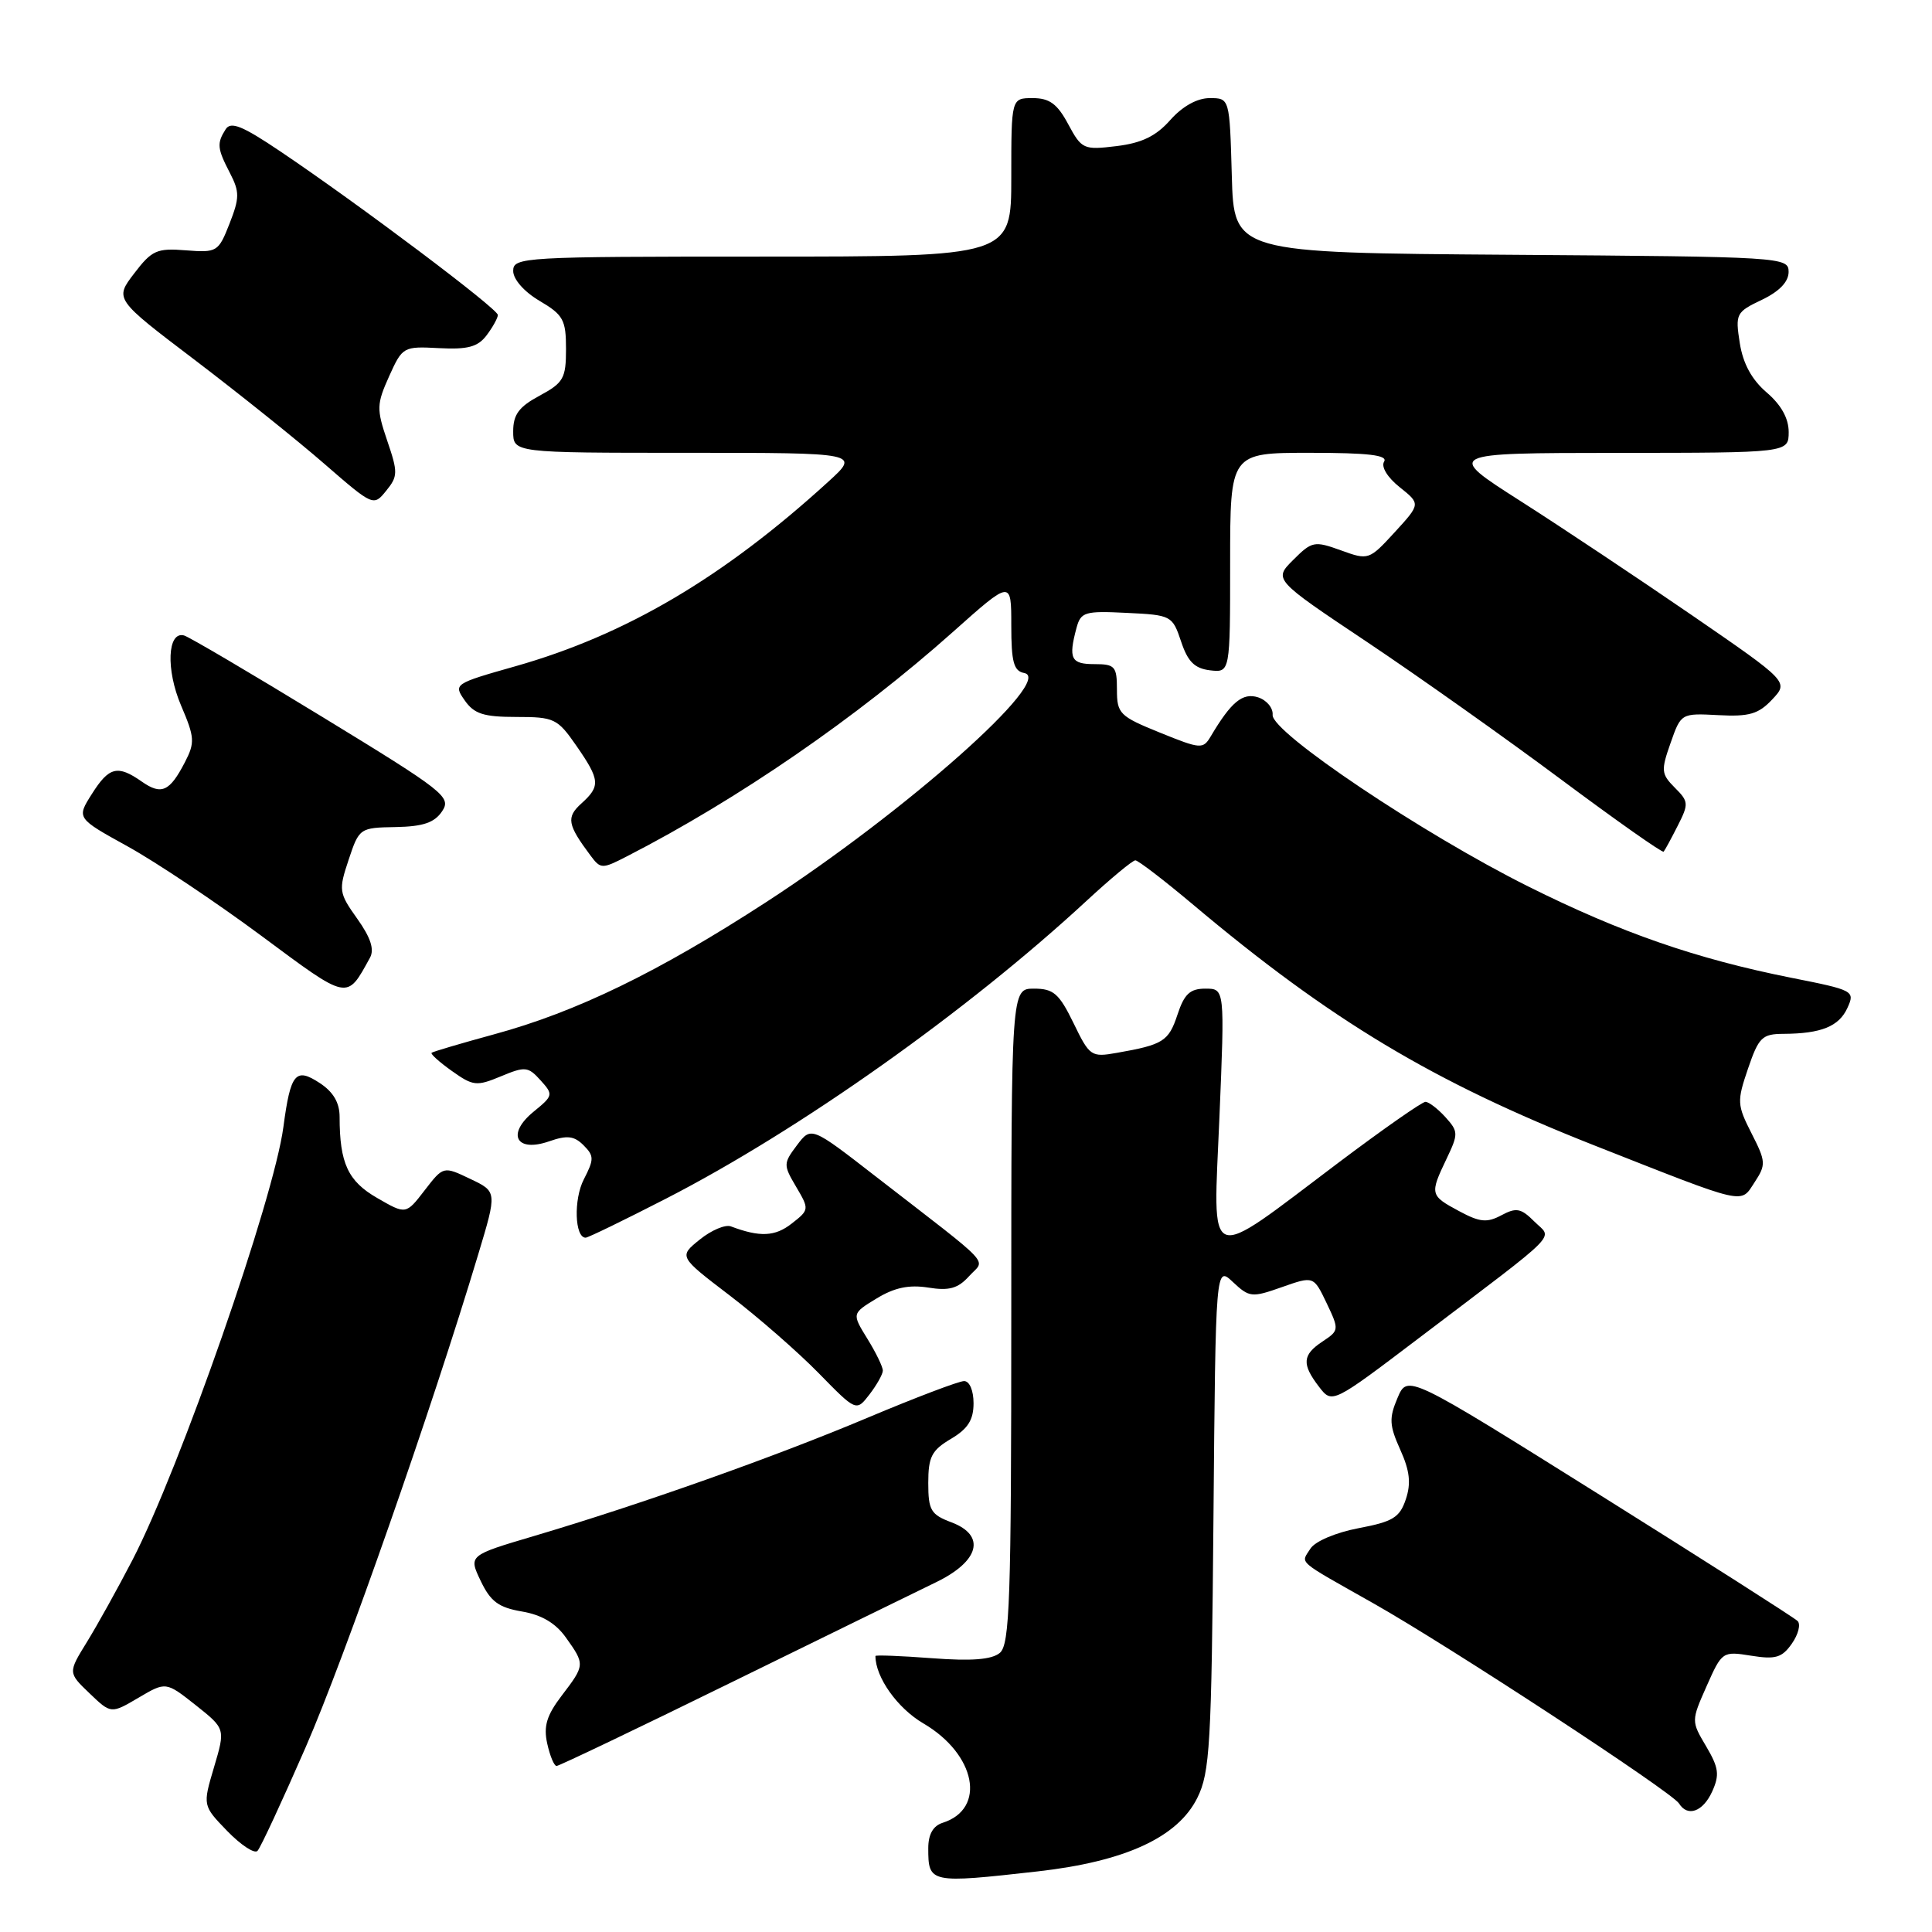 <?xml version="1.0" encoding="UTF-8" standalone="no"?>
<!DOCTYPE svg PUBLIC "-//W3C//DTD SVG 1.1//EN" "http://www.w3.org/Graphics/SVG/1.1/DTD/svg11.dtd" >
<svg xmlns="http://www.w3.org/2000/svg" xmlns:xlink="http://www.w3.org/1999/xlink" version="1.1" viewBox="0 0 256 256">
 <g >
 <path fill="currentColor"
d=" M 137.50 247.97 C 149.10 246.66 156.05 243.46 158.65 238.23 C 160.32 234.86 160.53 231.26 160.79 201.11 C 161.08 167.72 161.08 167.72 163.37 169.88 C 165.55 171.92 165.87 171.96 169.86 170.55 C 174.06 169.07 174.06 169.07 175.78 172.66 C 177.46 176.19 177.45 176.29 175.25 177.75 C 172.56 179.53 172.47 180.75 174.78 183.76 C 176.52 186.02 176.52 186.02 188.07 177.26 C 207.25 162.71 205.71 164.26 203.31 161.86 C 201.54 160.09 200.92 159.97 198.94 161.03 C 197.03 162.05 196.08 161.96 193.32 160.47 C 189.48 158.41 189.44 158.23 191.67 153.56 C 193.26 150.23 193.25 149.94 191.52 148.02 C 190.51 146.91 189.32 146.00 188.88 146.00 C 188.43 146.00 183.24 149.63 177.34 154.07 C 159.48 167.52 160.75 168.01 161.58 148.06 C 162.29 131.00 162.29 131.00 159.72 131.00 C 157.68 131.00 156.92 131.71 156.02 134.45 C 154.85 137.98 154.14 138.43 147.98 139.51 C 144.59 140.11 144.38 139.97 142.25 135.57 C 140.34 131.65 139.60 131.00 137.01 131.00 C 134.00 131.00 134.00 131.00 134.00 174.38 C 134.00 212.02 133.80 217.92 132.48 219.02 C 131.40 219.91 128.76 220.12 123.48 219.72 C 119.36 219.41 116.00 219.28 116.00 219.43 C 116.00 222.24 118.91 226.35 122.35 228.36 C 129.32 232.44 130.73 239.68 124.91 241.53 C 123.64 241.93 123.00 243.06 123.00 244.90 C 123.00 249.54 123.19 249.58 137.50 247.97 Z  M 40.51 231.50 C 45.69 219.63 57.18 186.80 63.37 166.20 C 65.87 157.90 65.87 157.90 62.31 156.21 C 58.75 154.51 58.75 154.51 56.27 157.72 C 53.79 160.94 53.79 160.94 49.98 158.74 C 46.11 156.52 45.00 154.13 45.00 147.99 C 45.00 146.11 44.16 144.68 42.37 143.51 C 39.16 141.40 38.50 142.20 37.55 149.34 C 36.28 158.89 23.85 194.54 17.55 206.71 C 15.61 210.45 12.90 215.33 11.52 217.57 C 9.01 221.64 9.01 221.64 11.86 224.37 C 14.71 227.10 14.71 227.10 18.35 224.96 C 21.98 222.82 21.98 222.82 25.93 225.94 C 29.87 229.07 29.87 229.07 28.36 234.16 C 26.85 239.25 26.85 239.25 30.12 242.63 C 31.92 244.48 33.72 245.67 34.12 245.25 C 34.52 244.84 37.39 238.65 40.51 231.50 Z  M 226.87 237.39 C 227.87 235.18 227.75 234.24 226.08 231.41 C 224.09 228.05 224.09 228.04 226.14 223.41 C 228.17 218.84 228.24 218.78 232.04 219.39 C 235.27 219.91 236.13 219.65 237.43 217.79 C 238.28 216.58 238.63 215.23 238.19 214.79 C 237.76 214.36 225.95 206.83 211.95 198.06 C 186.50 182.12 186.50 182.12 185.18 185.23 C 184.04 187.92 184.09 188.86 185.54 192.09 C 186.80 194.88 186.99 196.54 186.28 198.66 C 185.47 201.08 184.57 201.63 180.03 202.49 C 176.99 203.07 174.26 204.23 173.64 205.20 C 172.36 207.24 171.60 206.58 182.00 212.46 C 191.95 218.08 221.55 237.46 222.48 238.97 C 223.61 240.80 225.65 240.07 226.87 237.39 Z  M 96.92 222.92 C 109.34 216.83 121.53 210.87 124.00 209.67 C 129.78 206.88 130.68 203.46 126.08 201.72 C 123.34 200.69 123.00 200.12 123.00 196.50 C 123.00 193.04 123.45 192.17 126.00 190.66 C 128.25 189.33 129.00 188.15 129.00 185.94 C 129.00 184.25 128.47 183.00 127.75 183.00 C 127.06 183.00 121.32 185.18 115.00 187.84 C 102.67 193.04 84.89 199.34 70.79 203.52 C 62.08 206.10 62.08 206.10 63.70 209.49 C 65.00 212.21 66.06 213.00 69.15 213.53 C 71.76 213.97 73.63 215.07 74.99 216.99 C 77.53 220.55 77.52 220.63 74.43 224.68 C 72.44 227.29 72.00 228.73 72.51 231.03 C 72.87 232.66 73.42 234.00 73.75 234.00 C 74.07 234.00 84.50 229.02 96.92 222.92 Z  M 116.98 181.62 C 116.99 181.13 116.07 179.23 114.93 177.39 C 112.87 174.05 112.87 174.05 116.16 172.05 C 118.52 170.61 120.45 170.21 122.99 170.61 C 125.77 171.06 126.93 170.73 128.41 169.10 C 130.56 166.72 132.01 168.26 116.03 155.88 C 107.49 149.25 107.49 149.25 105.60 151.75 C 103.79 154.16 103.78 154.36 105.50 157.27 C 107.25 160.24 107.24 160.31 104.89 162.14 C 102.69 163.86 100.68 163.95 96.84 162.50 C 96.10 162.23 94.25 163.01 92.72 164.25 C 89.93 166.50 89.93 166.50 96.72 171.68 C 100.45 174.53 105.74 179.15 108.48 181.95 C 113.46 187.04 113.46 187.04 115.21 184.77 C 116.17 183.52 116.97 182.10 116.98 181.62 Z  M 88.26 158.82 C 105.94 149.74 128.18 133.98 143.99 119.35 C 147.17 116.41 150.07 114.00 150.44 114.00 C 150.81 114.00 154.22 116.62 158.02 119.81 C 176.30 135.20 189.89 143.35 211.30 151.79 C 231.68 159.82 230.58 159.57 232.51 156.63 C 234.02 154.33 233.99 153.90 232.09 150.18 C 230.17 146.40 230.14 145.94 231.62 141.60 C 233.04 137.44 233.49 137.00 236.34 136.99 C 241.33 136.96 243.68 136.01 244.80 133.54 C 245.82 131.30 245.63 131.20 237.35 129.56 C 224.76 127.05 214.80 123.60 202.50 117.46 C 188.51 110.48 168.45 97.02 168.63 94.73 C 168.71 93.81 167.84 92.77 166.70 92.40 C 164.65 91.75 163.14 93.00 160.43 97.57 C 159.41 99.29 159.10 99.27 153.68 97.07 C 148.35 94.91 148.00 94.56 148.00 91.38 C 148.00 88.29 147.74 88.00 145.00 88.00 C 141.91 88.00 141.55 87.28 142.64 83.21 C 143.21 81.09 143.73 80.93 149.29 81.21 C 155.21 81.49 155.35 81.57 156.50 85.00 C 157.39 87.68 158.29 88.57 160.33 88.82 C 163.00 89.13 163.00 89.13 163.00 74.57 C 163.00 60.00 163.00 60.00 173.56 60.00 C 181.34 60.00 183.93 60.31 183.40 61.17 C 182.98 61.85 183.84 63.26 185.46 64.55 C 188.24 66.77 188.24 66.77 184.81 70.52 C 181.41 74.22 181.33 74.25 177.67 72.92 C 174.15 71.65 173.83 71.72 171.36 74.19 C 168.75 76.79 168.75 76.79 181.13 85.06 C 187.93 89.61 199.49 97.80 206.82 103.26 C 214.15 108.72 220.28 113.04 220.44 112.85 C 220.61 112.66 221.45 111.11 222.31 109.41 C 223.78 106.52 223.76 106.20 221.92 104.37 C 220.12 102.56 220.07 102.10 221.36 98.45 C 222.74 94.51 222.76 94.50 227.69 94.76 C 231.77 94.98 233.01 94.62 234.82 92.69 C 237.02 90.35 237.02 90.35 224.26 81.57 C 217.24 76.75 207.00 69.92 201.50 66.41 C 191.50 60.03 191.50 60.03 214.25 60.01 C 237.00 60.00 237.00 60.00 237.01 57.25 C 237.01 55.44 236.02 53.65 234.09 52.00 C 232.12 50.31 230.96 48.19 230.53 45.46 C 229.92 41.58 230.04 41.35 233.45 39.73 C 235.77 38.62 237.00 37.34 237.00 36.03 C 237.00 34.06 236.27 34.02 200.25 33.76 C 163.50 33.50 163.50 33.50 163.22 23.25 C 162.93 13.00 162.93 13.00 160.29 13.00 C 158.63 13.00 156.69 14.08 155.07 15.90 C 153.18 18.04 151.30 18.95 147.95 19.36 C 143.58 19.89 143.33 19.78 141.54 16.45 C 140.10 13.76 139.06 13.00 136.84 13.00 C 134.00 13.00 134.00 13.00 134.00 23.50 C 134.00 34.00 134.00 34.00 101.00 34.00 C 69.24 34.00 68.00 34.07 68.00 35.90 C 68.00 37.01 69.45 38.66 71.50 39.87 C 74.64 41.72 75.00 42.38 75.00 46.24 C 75.00 50.13 74.67 50.72 71.50 52.43 C 68.76 53.90 68.00 54.93 68.00 57.16 C 68.00 60.00 68.00 60.00 90.98 60.00 C 113.96 60.00 113.96 60.00 109.73 63.85 C 95.83 76.53 82.91 84.14 68.27 88.29 C 60.15 90.59 60.07 90.65 61.58 92.81 C 62.83 94.60 64.09 95.00 68.42 95.00 C 73.44 95.00 73.87 95.21 76.36 98.80 C 79.52 103.36 79.59 104.16 77.03 106.47 C 75.01 108.30 75.18 109.26 78.25 113.37 C 79.59 115.16 79.77 115.17 83.07 113.47 C 97.80 105.91 113.56 95.06 126.25 83.75 C 134.00 76.84 134.00 76.84 134.00 82.85 C 134.00 87.73 134.32 88.92 135.72 89.18 C 139.81 89.97 120.07 107.49 101.50 119.55 C 87.25 128.80 76.37 134.09 65.48 137.05 C 61.09 138.25 57.36 139.35 57.19 139.50 C 57.02 139.66 58.24 140.75 59.89 141.92 C 62.69 143.91 63.15 143.96 66.37 142.62 C 69.58 141.28 69.98 141.32 71.62 143.14 C 73.34 145.04 73.31 145.18 70.71 147.30 C 67.07 150.27 68.38 152.76 72.77 151.23 C 75.15 150.40 76.08 150.51 77.32 151.75 C 78.73 153.16 78.73 153.61 77.36 156.27 C 75.99 158.92 76.15 164.00 77.60 164.00 C 77.92 164.00 82.71 161.67 88.26 158.82 Z  M 49.02 126.91 C 49.63 125.81 49.12 124.24 47.34 121.74 C 44.89 118.30 44.85 117.96 46.20 113.91 C 47.59 109.73 47.67 109.67 52.43 109.59 C 56.07 109.52 57.57 109.01 58.58 107.50 C 59.84 105.61 58.93 104.90 42.72 95.00 C 33.26 89.22 25.01 84.36 24.38 84.20 C 22.18 83.62 21.97 88.75 23.99 93.48 C 25.80 97.71 25.85 98.39 24.50 101.00 C 22.48 104.90 21.39 105.39 18.78 103.56 C 15.58 101.32 14.45 101.60 12.17 105.21 C 10.14 108.41 10.14 108.41 16.91 112.15 C 20.64 114.21 28.60 119.53 34.59 123.97 C 46.29 132.65 45.90 132.57 49.02 126.91 Z  M 51.31 58.40 C 49.88 54.19 49.90 53.56 51.56 49.86 C 53.33 45.94 53.44 45.88 58.18 46.13 C 61.97 46.33 63.31 45.97 64.47 44.44 C 65.28 43.37 65.95 42.16 65.97 41.74 C 66.00 40.94 47.66 27.14 37.13 20.05 C 32.11 16.67 30.58 16.05 29.90 17.13 C 28.71 19.00 28.78 19.67 30.47 22.93 C 31.76 25.43 31.75 26.22 30.41 29.64 C 28.94 33.38 28.76 33.49 24.63 33.17 C 20.78 32.86 20.12 33.16 17.78 36.23 C 15.18 39.63 15.18 39.63 25.84 47.72 C 31.70 52.18 39.42 58.36 42.99 61.47 C 49.45 67.08 49.50 67.10 51.17 65.03 C 52.73 63.12 52.74 62.58 51.31 58.40 Z "/>
</g>
</svg>